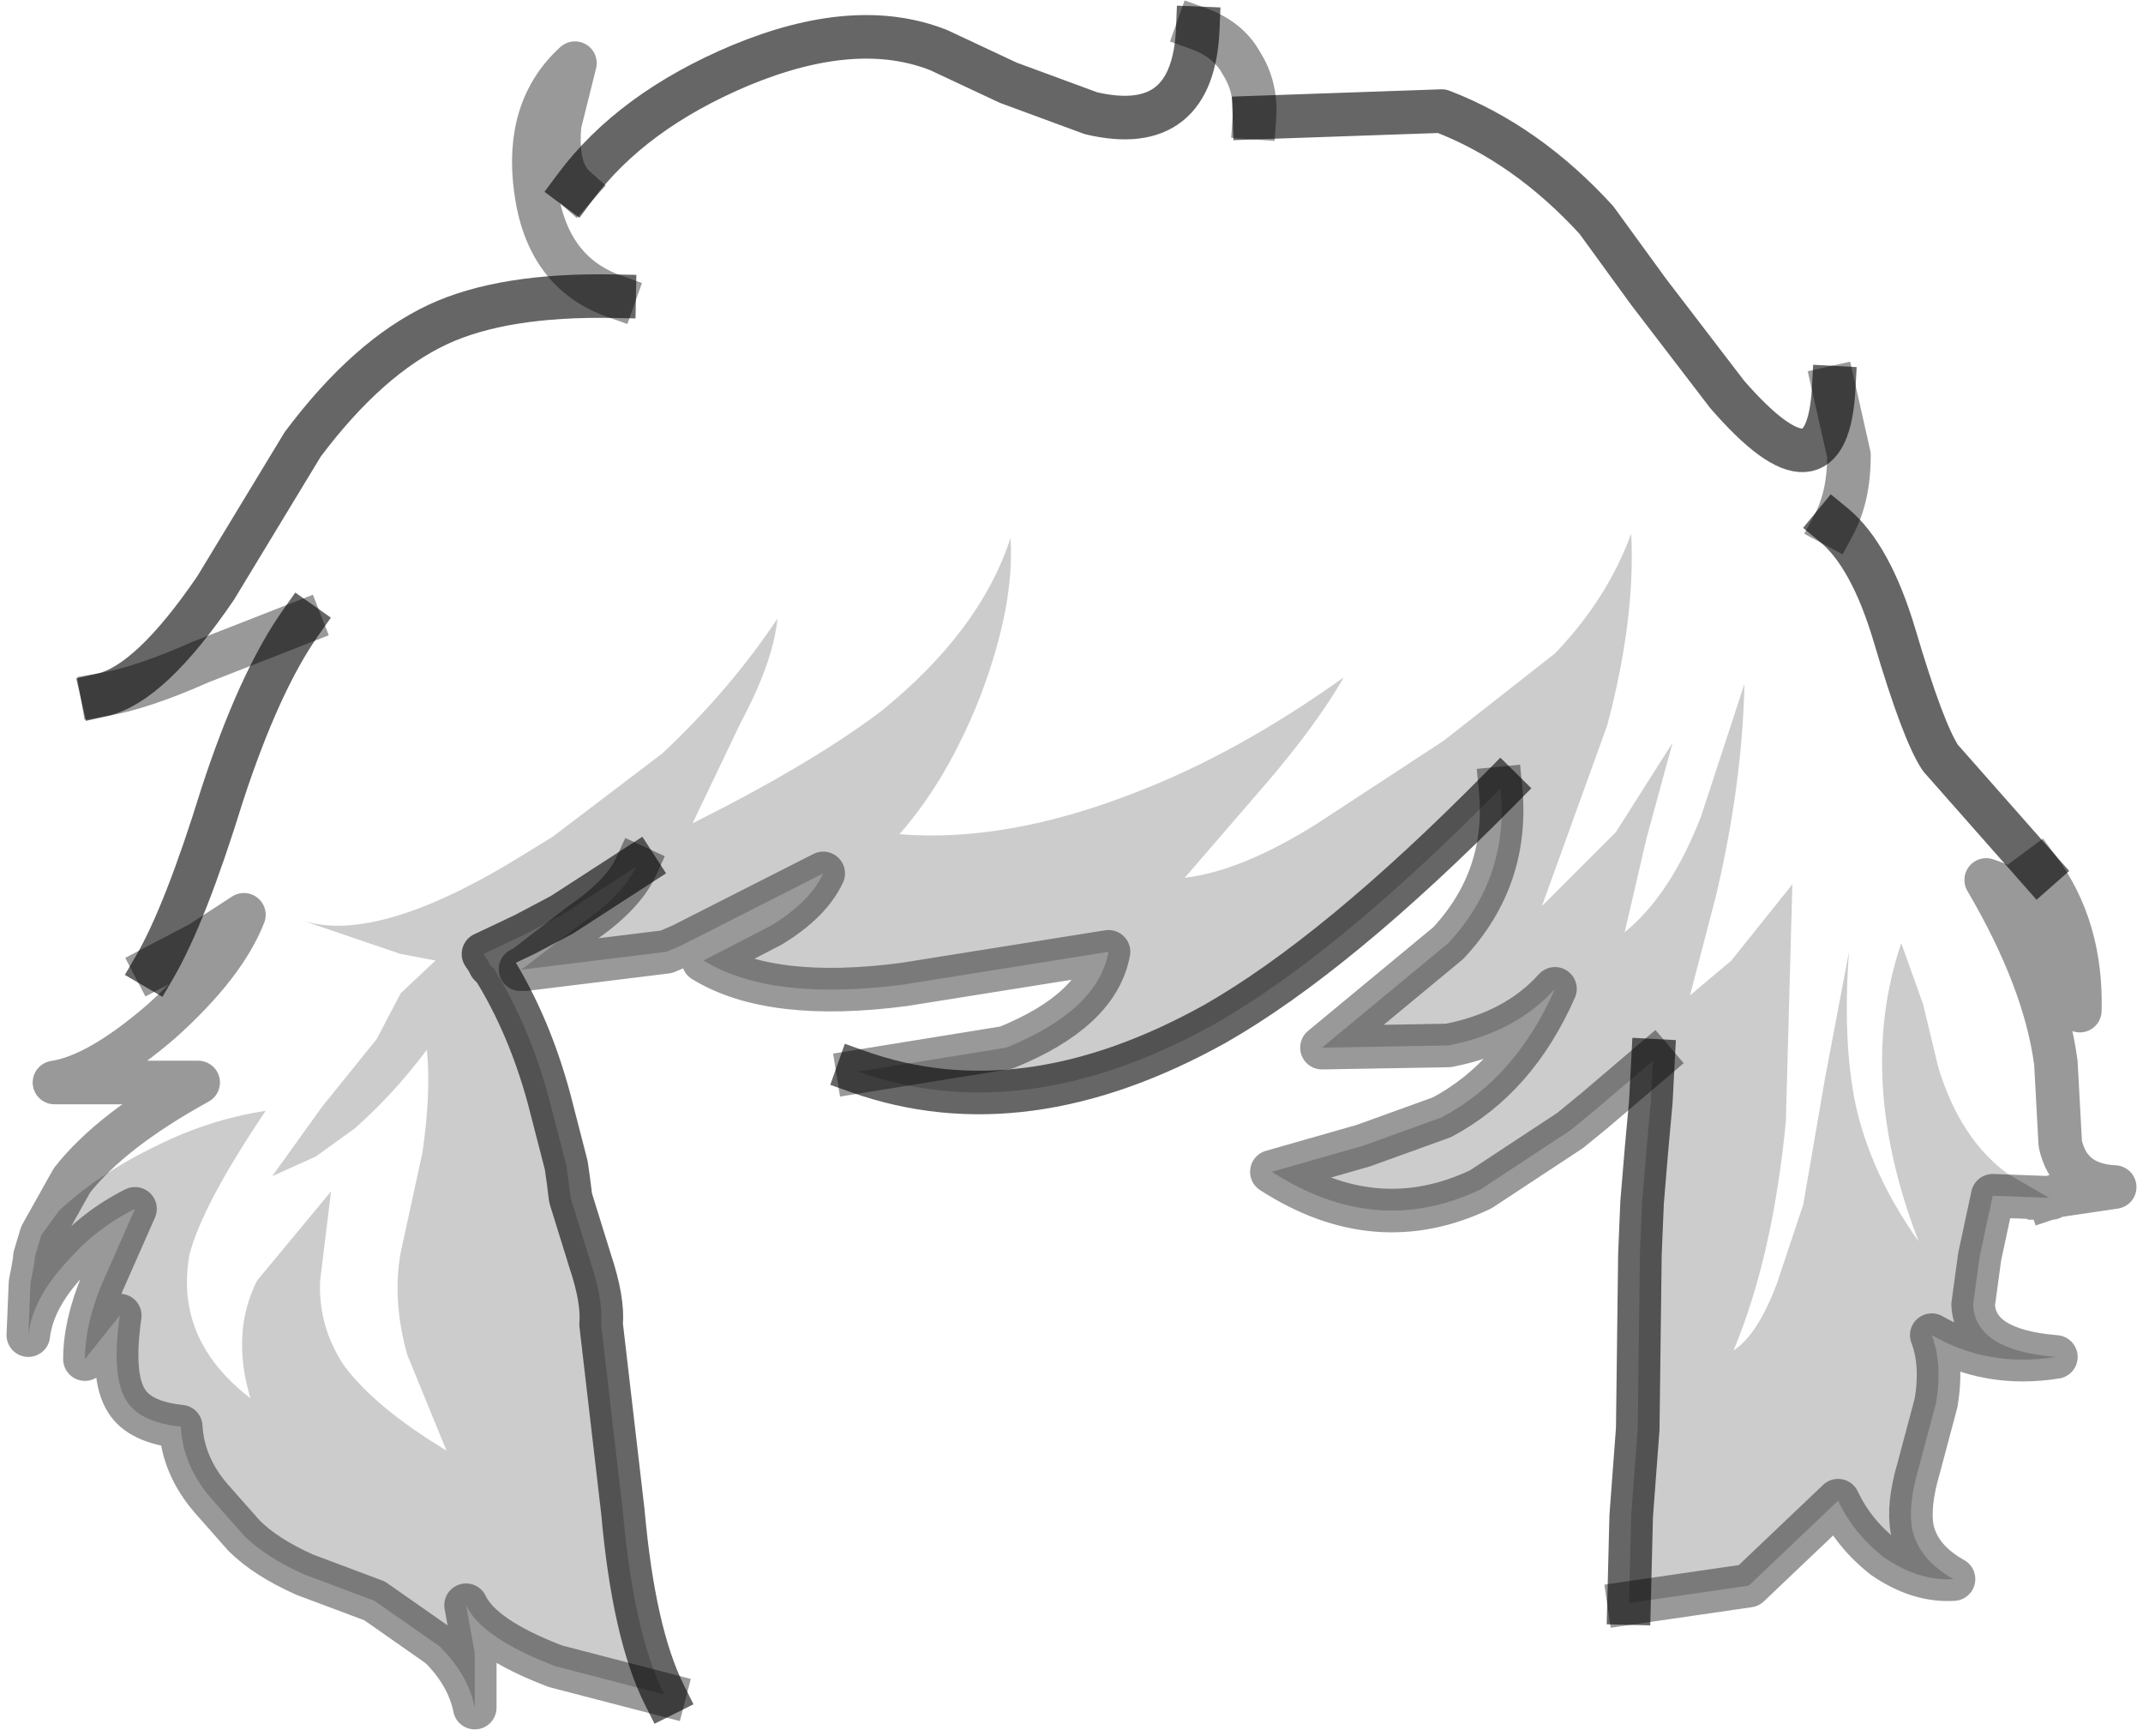 <?xml version="1.0" encoding="UTF-8" standalone="no"?>
<svg xmlns:xlink="http://www.w3.org/1999/xlink" height="39.85px" width="49.2px" xmlns="http://www.w3.org/2000/svg">
  <g transform="matrix(1.0, 0.0, 0.0, 1.0, 25.55, 18.4)">
    <path d="M1.95 -17.75 Q2.65 -17.5 2.95 -16.95 3.3 -16.4 3.25 -15.7 L7.55 -15.85 Q9.5 -15.1 11.1 -13.35 L12.3 -11.7 14.1 -9.35 Q16.4 -6.7 16.55 -9.5 L16.9 -7.95 Q16.9 -7.0 16.55 -6.35 17.4 -5.65 17.95 -3.8 18.6 -1.6 19.0 -1.0 L21.25 1.55 Q22.25 2.9 22.2 4.8 22.2 3.8 21.55 3.0 21.0 2.1 20.05 1.8 21.4 4.1 21.65 6.0 L21.75 7.85 Q21.95 8.8 23.0 8.85 L21.65 9.05 21.5 9.1 20.55 8.55 Q19.45 7.75 18.95 6.1 L18.6 4.65 18.1 3.25 Q17.05 6.35 18.5 10.1 17.4 8.55 17.05 6.95 16.75 5.5 16.9 3.45 L16.35 6.35 15.85 9.25 15.25 11.05 Q14.8 12.25 14.25 12.6 15.15 10.45 15.45 7.35 L15.6 1.9 14.2 3.65 13.25 4.45 13.85 2.15 Q14.45 -0.4 14.5 -2.7 L13.5 0.35 Q12.8 2.15 11.75 3.0 L12.25 0.85 12.85 -1.35 11.55 0.7 9.85 2.4 11.35 -1.75 Q12.0 -4.2 11.9 -6.15 11.35 -4.65 10.15 -3.4 L7.6 -1.4 4.7 0.5 Q2.95 1.6 1.65 1.75 L3.55 -0.45 Q4.7 -1.8 5.3 -2.85 2.85 -1.1 0.5 -0.2 -2.45 0.95 -4.9 0.75 -3.8 -0.5 -3.05 -2.4 -2.25 -4.5 -2.35 -6.05 -3.05 -3.9 -5.35 -2.05 -6.95 -0.85 -9.65 0.5 L-8.55 -1.8 Q-7.8 -3.2 -7.7 -4.2 -8.8 -2.55 -10.35 -1.1 L-12.85 0.8 -13.5 1.2 Q-16.95 3.35 -18.7 2.7 L-16.35 3.5 -15.55 3.65 -16.35 4.4 -16.9 5.45 -18.15 7.0 -19.3 8.6 -18.3 8.15 -17.4 7.5 Q-16.5 6.7 -15.75 5.7 -15.65 6.65 -15.85 8.05 L-16.35 10.35 Q-16.55 11.45 -16.2 12.7 L-15.3 14.9 Q-16.95 13.9 -17.65 12.95 -18.25 12.05 -18.2 11.0 L-17.95 8.95 -19.65 11.0 Q-20.25 12.2 -19.8 13.7 -21.55 12.35 -21.2 10.4 -20.9 9.25 -19.45 7.1 -20.75 7.3 -21.95 7.9 -23.3 8.55 -24.2 9.4 L-24.6 9.95 -23.9 8.7 Q-23.0 7.55 -21.0 6.45 L-24.3 6.45 Q-23.3 6.3 -21.85 5.05 -20.4 3.75 -19.95 2.6 L-20.95 3.25 -22.0 3.8 Q-21.3 2.6 -20.45 -0.15 -19.6 -2.75 -18.65 -4.1 L-20.95 -3.2 Q-22.3 -2.6 -23.2 -2.45 -22.1 -2.7 -20.6 -4.9 L-18.6 -8.2 Q-17.1 -10.2 -15.5 -10.95 -14.0 -11.65 -11.45 -11.6 -13.0 -12.15 -13.25 -14.05 -13.5 -15.9 -12.35 -16.95 L-12.7 -15.55 Q-12.8 -14.5 -12.35 -14.1 -11.05 -15.85 -8.55 -16.9 -5.9 -18.0 -4.0 -17.25 L-2.4 -16.5 -0.5 -15.8 Q1.85 -15.25 1.95 -17.75" fill="#ffffff" fill-opacity="0.0" fill-rule="evenodd" stroke="none"/>
    <path d="M-24.6 9.95 L-24.2 9.4 Q-23.3 8.55 -21.95 7.9 -20.75 7.3 -19.45 7.1 -20.9 9.25 -21.2 10.4 -21.55 12.35 -19.8 13.7 -20.25 12.2 -19.65 11.0 L-17.95 8.95 -18.2 11.0 Q-18.25 12.05 -17.65 12.95 -16.95 13.9 -15.3 14.9 L-16.2 12.7 Q-16.55 11.45 -16.35 10.35 L-15.85 8.05 Q-15.65 6.65 -15.75 5.7 -16.5 6.7 -17.4 7.5 L-18.3 8.15 -19.3 8.6 -18.15 7.0 -16.9 5.45 -16.35 4.4 -15.55 3.65 -16.35 3.5 -18.7 2.7 Q-16.95 3.35 -13.5 1.2 L-12.85 0.8 -10.35 -1.1 Q-8.8 -2.55 -7.7 -4.2 -7.8 -3.2 -8.55 -1.8 L-9.65 0.5 Q-6.95 -0.85 -5.35 -2.05 -3.05 -3.9 -2.35 -6.05 -2.25 -4.5 -3.05 -2.4 -3.8 -0.5 -4.9 0.75 -2.45 0.95 0.5 -0.2 2.85 -1.1 5.3 -2.85 4.7 -1.8 3.55 -0.45 L1.65 1.75 Q2.95 1.6 4.7 0.5 L7.6 -1.4 10.15 -3.4 Q11.35 -4.65 11.9 -6.15 12.0 -4.2 11.35 -1.75 L9.85 2.4 11.55 0.7 12.85 -1.35 12.25 0.85 11.75 3.0 Q12.8 2.15 13.5 0.35 L14.5 -2.7 Q14.45 -0.4 13.85 2.15 L13.25 4.45 14.2 3.65 15.6 1.9 15.45 7.35 Q15.15 10.45 14.25 12.6 14.8 12.25 15.25 11.05 L15.85 9.25 16.35 6.35 16.9 3.45 Q16.75 5.5 17.05 6.95 17.4 8.55 18.5 10.1 17.05 6.35 18.1 3.25 L18.6 4.65 18.95 6.1 Q19.45 7.75 20.55 8.55 L21.5 9.1 21.55 9.1 20.2 9.05 19.9 10.45 19.75 11.55 Q19.8 12.6 21.65 12.75 20.1 13.0 18.8 12.25 19.05 12.9 18.9 13.8 L18.5 15.3 Q18.25 16.15 18.35 16.7 18.5 17.4 19.3 17.85 18.5 17.9 17.7 17.35 17.0 16.8 16.65 16.05 L14.6 18.0 11.85 18.4 11.9 16.4 12.05 14.4 12.1 10.4 12.15 9.2 12.25 8.0 12.35 6.9 12.4 5.95 11.05 7.1 10.5 7.55 8.45 8.9 Q6.05 10.05 3.65 8.5 L5.75 7.9 7.55 7.25 Q9.25 6.35 10.15 4.3 9.25 5.3 7.7 5.6 L4.8 5.65 6.25 4.45 7.7 3.25 Q9.1 1.75 8.9 -0.3 5.15 3.5 2.35 5.1 -2.05 7.55 -5.85 6.2 L-2.45 5.65 Q-0.35 4.8 -0.1 3.45 L-4.8 4.2 Q-7.85 4.6 -9.4 3.65 L-7.85 2.85 Q-6.95 2.3 -6.65 1.65 L-9.9 3.3 -10.25 3.45 -13.5 3.85 -13.6 3.85 -13.5 3.8 -12.2 2.8 Q-11.25 2.15 -10.95 1.5 L-12.65 2.6 -13.5 3.05 -14.45 3.5 -14.35 3.65 -14.3 3.75 -14.2 3.85 Q-13.4 5.15 -12.95 6.8 L-12.55 8.35 -12.5 8.7 -12.45 9.1 -12.0 10.55 Q-11.7 11.45 -11.75 12.0 L-11.25 16.3 Q-11.0 19.1 -10.3 20.5 L-12.8 19.85 Q-14.5 19.2 -14.85 18.45 L-14.65 19.55 -14.65 20.8 Q-14.8 20.05 -15.45 19.4 L-16.95 18.35 -18.55 17.75 Q-19.45 17.35 -19.95 16.85 L-20.7 16.0 Q-21.35 15.25 -21.4 14.35 -22.35 14.25 -22.65 13.75 -23.0 13.2 -22.8 11.8 L-23.2 12.3 -23.6 12.8 Q-23.6 12.0 -23.2 11.05 L-22.45 9.35 Q-23.35 9.8 -24.0 10.55 -24.8 11.4 -24.9 12.25 L-24.85 11.05 -24.8 10.8 -24.75 10.5 -24.75 10.45 -24.6 9.95" fill="#000000" fill-opacity="0.2" fill-rule="evenodd" stroke="none"/>
    <path d="M3.25 -15.7 Q3.3 -16.4 2.95 -16.95 2.65 -17.5 1.95 -17.75 M-12.35 -14.1 Q-12.8 -14.5 -12.7 -15.55 L-12.35 -16.95 Q-13.5 -15.9 -13.25 -14.05 -13.0 -12.15 -11.45 -11.6 M-23.2 -2.45 Q-22.3 -2.6 -20.95 -3.2 L-18.65 -4.1 M-22.0 3.8 L-20.95 3.25 -19.95 2.6 Q-20.4 3.75 -21.85 5.05 -23.3 6.3 -24.3 6.45 L-21.0 6.45 Q-23.0 7.55 -23.9 8.7 L-24.6 9.95 -24.75 10.45 -24.75 10.5 -24.8 10.8 -24.85 11.05 -24.9 12.25 Q-24.8 11.4 -24.0 10.55 -23.35 9.8 -22.45 9.35 L-23.2 11.05 Q-23.6 12.0 -23.6 12.8 L-23.2 12.3 -22.8 11.8 Q-23.0 13.2 -22.65 13.75 -22.35 14.25 -21.4 14.35 -21.35 15.25 -20.7 16.0 L-19.95 16.85 Q-19.45 17.35 -18.55 17.75 L-16.95 18.35 -15.45 19.4 Q-14.8 20.05 -14.65 20.8 L-14.65 19.55 -14.85 18.45 Q-14.5 19.2 -12.8 19.85 L-10.3 20.5 M21.5 9.1 L21.65 9.05 23.0 8.85 Q21.95 8.8 21.75 7.85 L21.65 6.0 Q21.4 4.1 20.05 1.8 21.0 2.1 21.55 3.0 22.2 3.8 22.2 4.8 22.25 2.9 21.25 1.55 M16.55 -6.35 Q16.9 -7.0 16.9 -7.95 L16.55 -9.5 M11.85 18.4 L14.6 18.0 16.65 16.05 Q17.0 16.8 17.7 17.35 18.5 17.9 19.3 17.85 18.5 17.4 18.35 16.7 18.25 16.15 18.5 15.3 L18.9 13.8 Q19.05 12.9 18.8 12.25 20.1 13.0 21.65 12.75 19.8 12.6 19.75 11.55 L19.9 10.45 20.2 9.05 21.55 9.1 21.5 9.1 M8.9 -0.3 Q9.1 1.75 7.7 3.25 L6.25 4.45 4.8 5.65 7.7 5.6 Q9.25 5.3 10.15 4.3 9.25 6.35 7.55 7.25 L5.75 7.9 3.65 8.5 Q6.05 10.05 8.45 8.9 L10.5 7.55 11.05 7.1 12.4 5.95 M-10.95 1.5 Q-11.25 2.15 -12.2 2.8 L-13.5 3.8 -13.6 3.85 -13.5 3.85 -10.25 3.45 -9.9 3.3 -6.65 1.65 Q-6.95 2.3 -7.85 2.85 L-9.4 3.65 Q-7.85 4.6 -4.8 4.2 L-0.1 3.45 Q-0.35 4.8 -2.45 5.65 L-5.85 6.2" fill="none" stroke="#000000" stroke-linecap="square" stroke-linejoin="round" stroke-opacity="0.4" stroke-width="1.0"/>
    <path d="M1.95 -17.75 Q1.85 -15.25 -0.5 -15.8 L-2.4 -16.5 -4.0 -17.25 Q-5.9 -18.0 -8.55 -16.9 -11.05 -15.85 -12.35 -14.1 M-11.45 -11.6 Q-14.0 -11.65 -15.5 -10.95 -17.1 -10.2 -18.6 -8.2 L-20.6 -4.9 Q-22.1 -2.7 -23.2 -2.45 M-18.65 -4.1 Q-19.6 -2.75 -20.45 -0.15 -21.3 2.6 -22.0 3.8 M21.25 1.55 L19.0 -1.0 Q18.6 -1.6 17.95 -3.8 17.4 -5.65 16.55 -6.35 M16.55 -9.5 Q16.4 -6.7 14.1 -9.35 L12.3 -11.7 11.1 -13.35 Q9.5 -15.1 7.55 -15.85 L3.25 -15.7 M12.4 5.95 L12.35 6.9 12.25 8.0 12.15 9.2 12.1 10.4 12.05 14.4 11.9 16.4 11.85 18.4 M-5.85 6.2 Q-2.05 7.55 2.35 5.1 5.15 3.5 8.9 -0.3 M-10.3 20.5 Q-11.0 19.1 -11.25 16.3 L-11.75 12.0 Q-11.7 11.45 -12.0 10.55 L-12.45 9.1 -12.5 8.7 -12.55 8.35 -12.95 6.8 Q-13.4 5.15 -14.2 3.85 L-14.3 3.75 -14.35 3.65 -14.45 3.5 -13.5 3.05 -12.65 2.6 -10.95 1.5" fill="none" stroke="#000000" stroke-linecap="square" stroke-linejoin="round" stroke-opacity="0.6" stroke-width="1.0"/>
  </g>
</svg>
